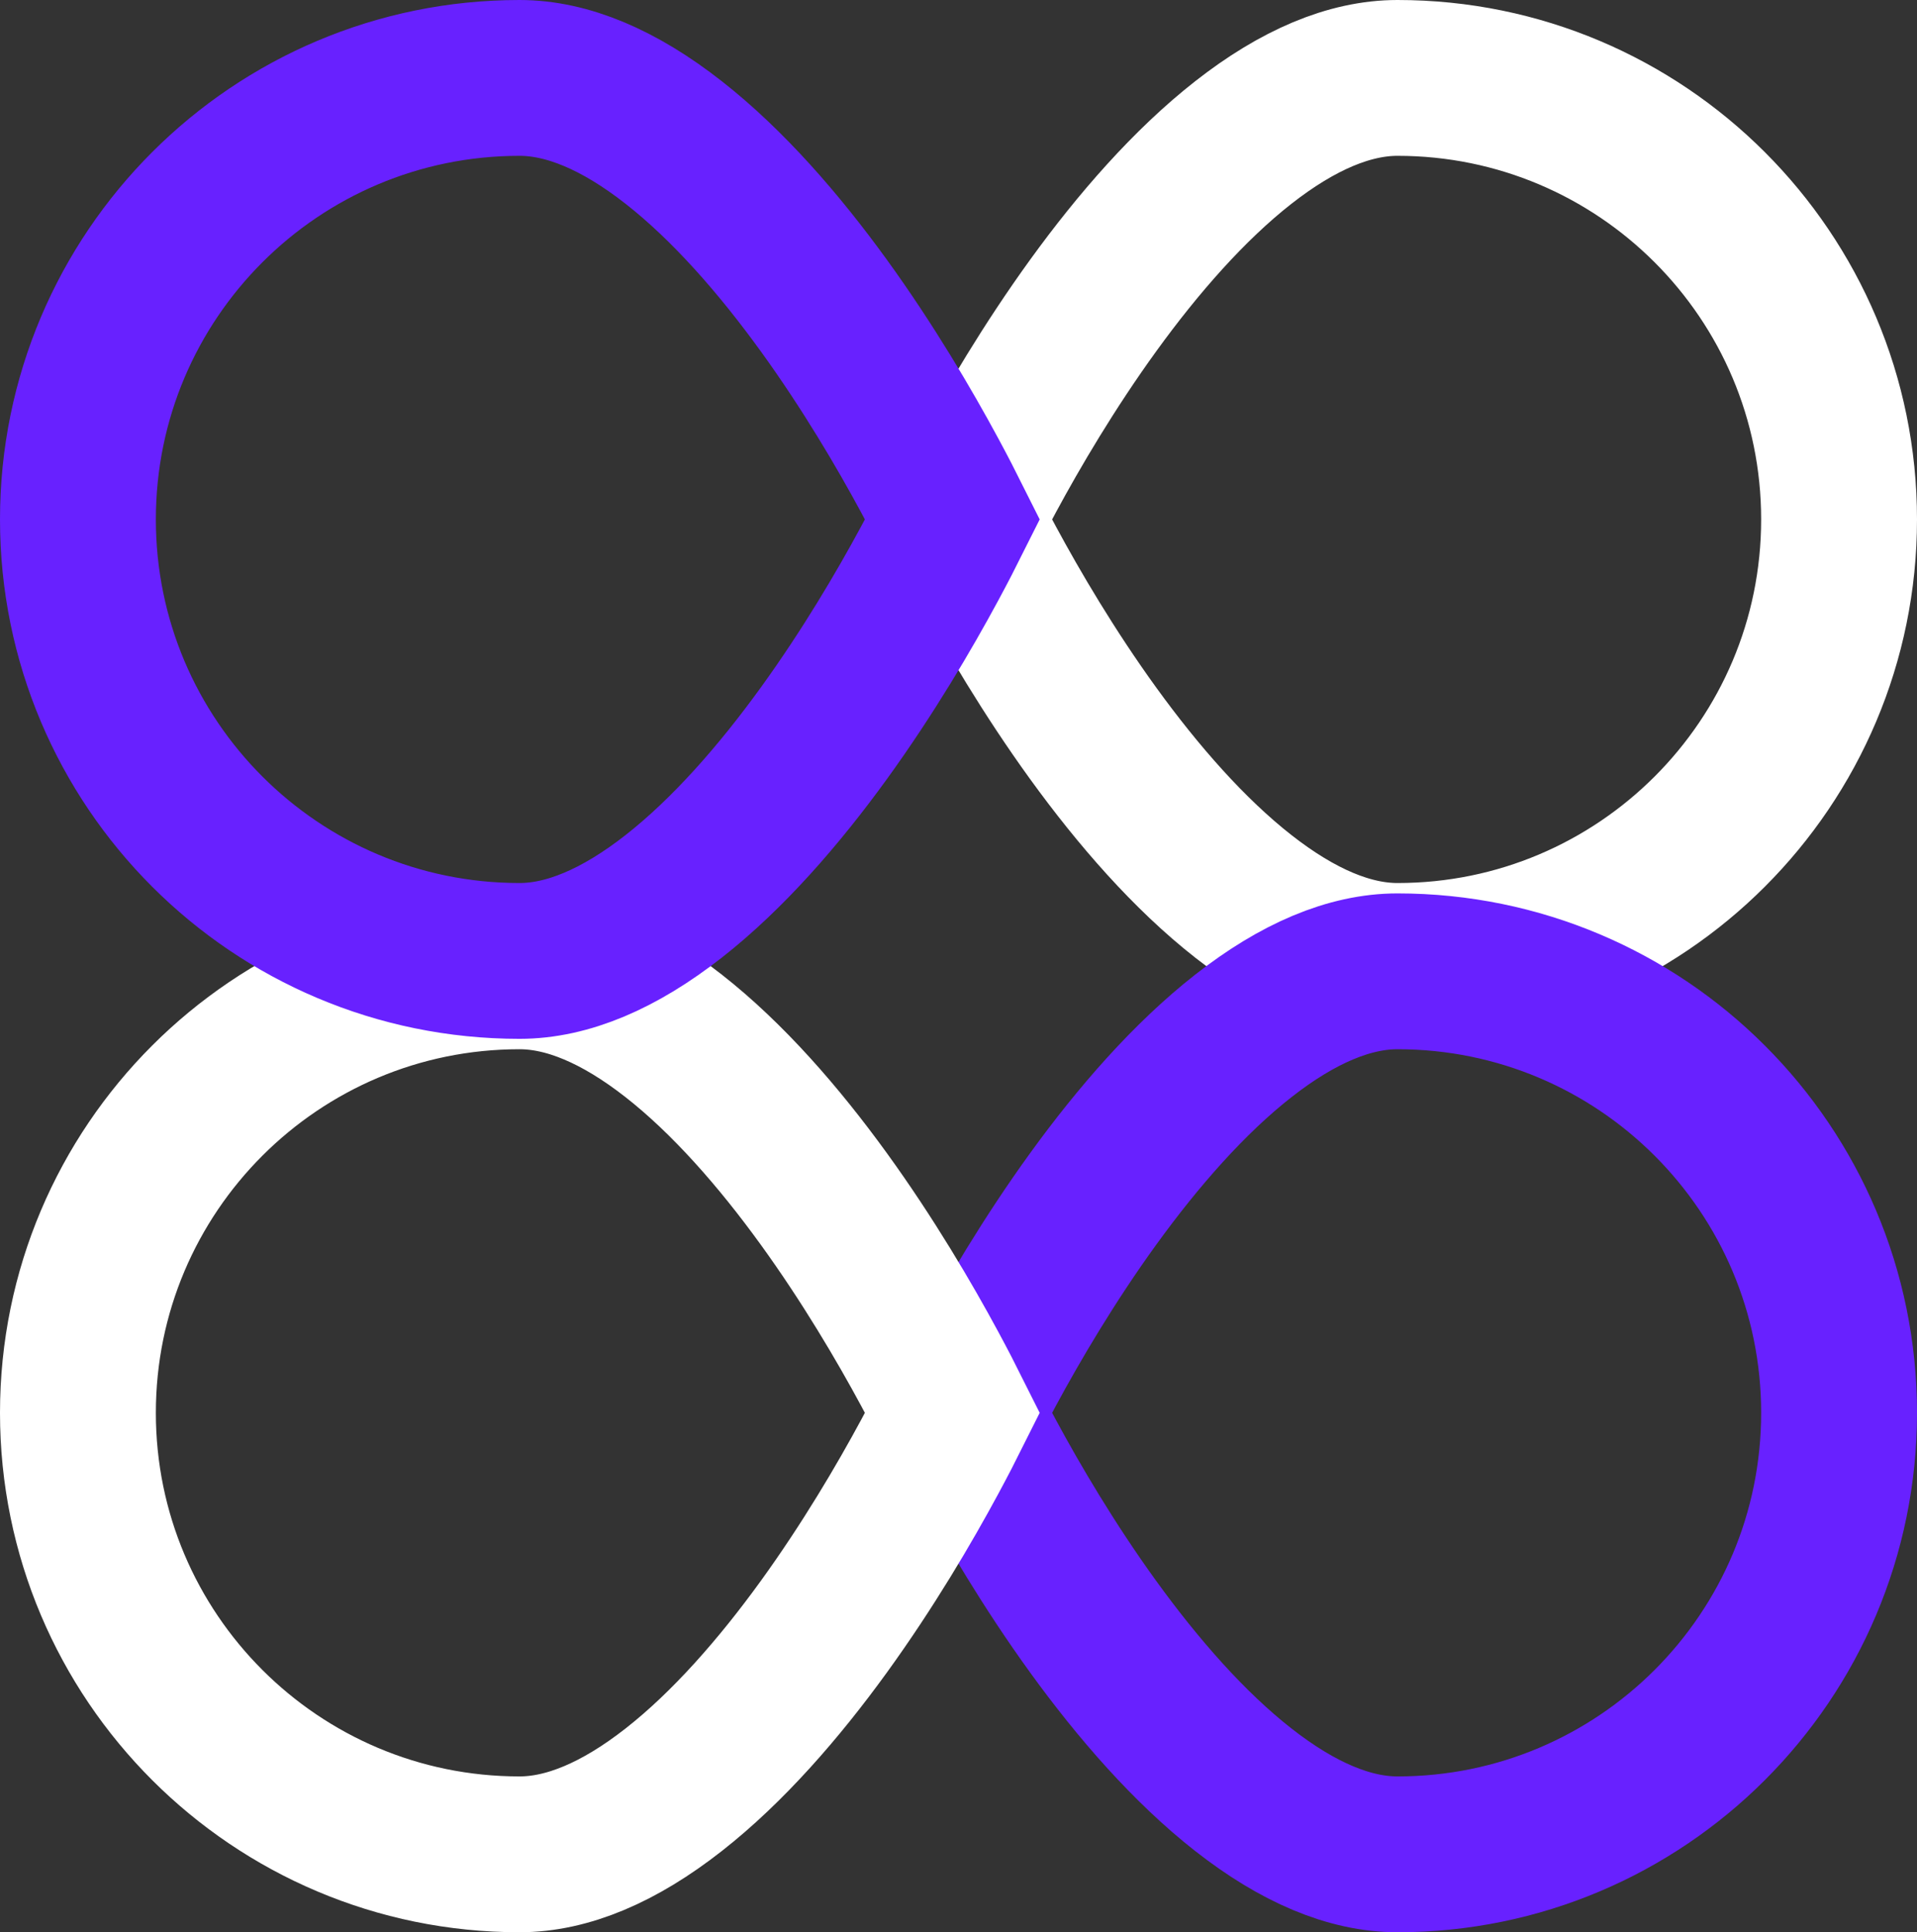 <svg width="369" height="372" viewBox="0 0 369 372" fill="none" xmlns="http://www.w3.org/2000/svg">
<rect x="0" y="0" width="369" height="372" fill="#333333" stroke="none"/>
<path d="M354 100C354 146.944 315.944 185 269 185C259.798 185 249.841 180.807 239.327 172.568C228.881 164.382 219.048 153.097 210.44 141.205C201.892 129.395 194.914 117.497 190.058 108.5C188.279 105.203 186.796 102.319 185.638 100C186.796 97.681 188.279 94.797 190.058 91.5C194.914 82.503 201.892 70.605 210.44 58.795C219.048 46.903 228.881 35.618 239.327 27.432C249.841 19.193 259.798 15 269 15C315.944 15 354 53.056 354 100Z" stroke="white" stroke-width="30"/>
<path d="M354 272C354 318.944 315.944 357 269 357C259.798 357 249.841 352.807 239.327 344.568C228.881 336.382 219.048 325.097 210.44 313.205C201.892 301.395 194.914 289.497 190.058 280.5C188.279 277.203 186.796 274.319 185.638 272C186.796 269.681 188.279 266.797 190.058 263.5C194.914 254.503 201.892 242.605 210.44 230.795C219.048 218.903 228.881 207.618 239.327 199.432C249.841 191.193 259.798 187 269 187C315.944 187 354 225.056 354 272Z" stroke="#6821FF" stroke-width="30"/>
<path d="M15 272C15 225.056 53.056 187 100 187C109.202 187 119.159 191.193 129.673 199.432C140.119 207.618 149.952 218.903 158.56 230.795C167.108 242.605 174.086 254.503 178.942 263.5C180.721 266.797 182.204 269.681 183.362 272C182.204 274.319 180.721 277.203 178.942 280.5C174.086 289.497 167.108 301.395 158.56 313.205C149.952 325.097 140.119 336.382 129.673 344.568C119.159 352.807 109.202 357 100 357C53.056 357 15 318.944 15 272Z" stroke="white" stroke-width="30"/>
<path d="M15 100C15 53.056 53.056 15 100 15C109.202 15 119.159 19.193 129.673 27.432C140.119 35.618 149.952 46.903 158.56 58.795C167.108 70.605 174.086 82.503 178.942 91.5C180.721 94.797 182.204 97.681 183.362 100C182.204 102.319 180.721 105.203 178.942 108.5C174.086 117.497 167.108 129.395 158.56 141.205C149.952 153.097 140.119 164.382 129.673 172.568C119.159 180.807 109.202 185 100 185C53.056 185 15 146.944 15 100Z" stroke="#6821FF" stroke-width="30"/>
</svg>
